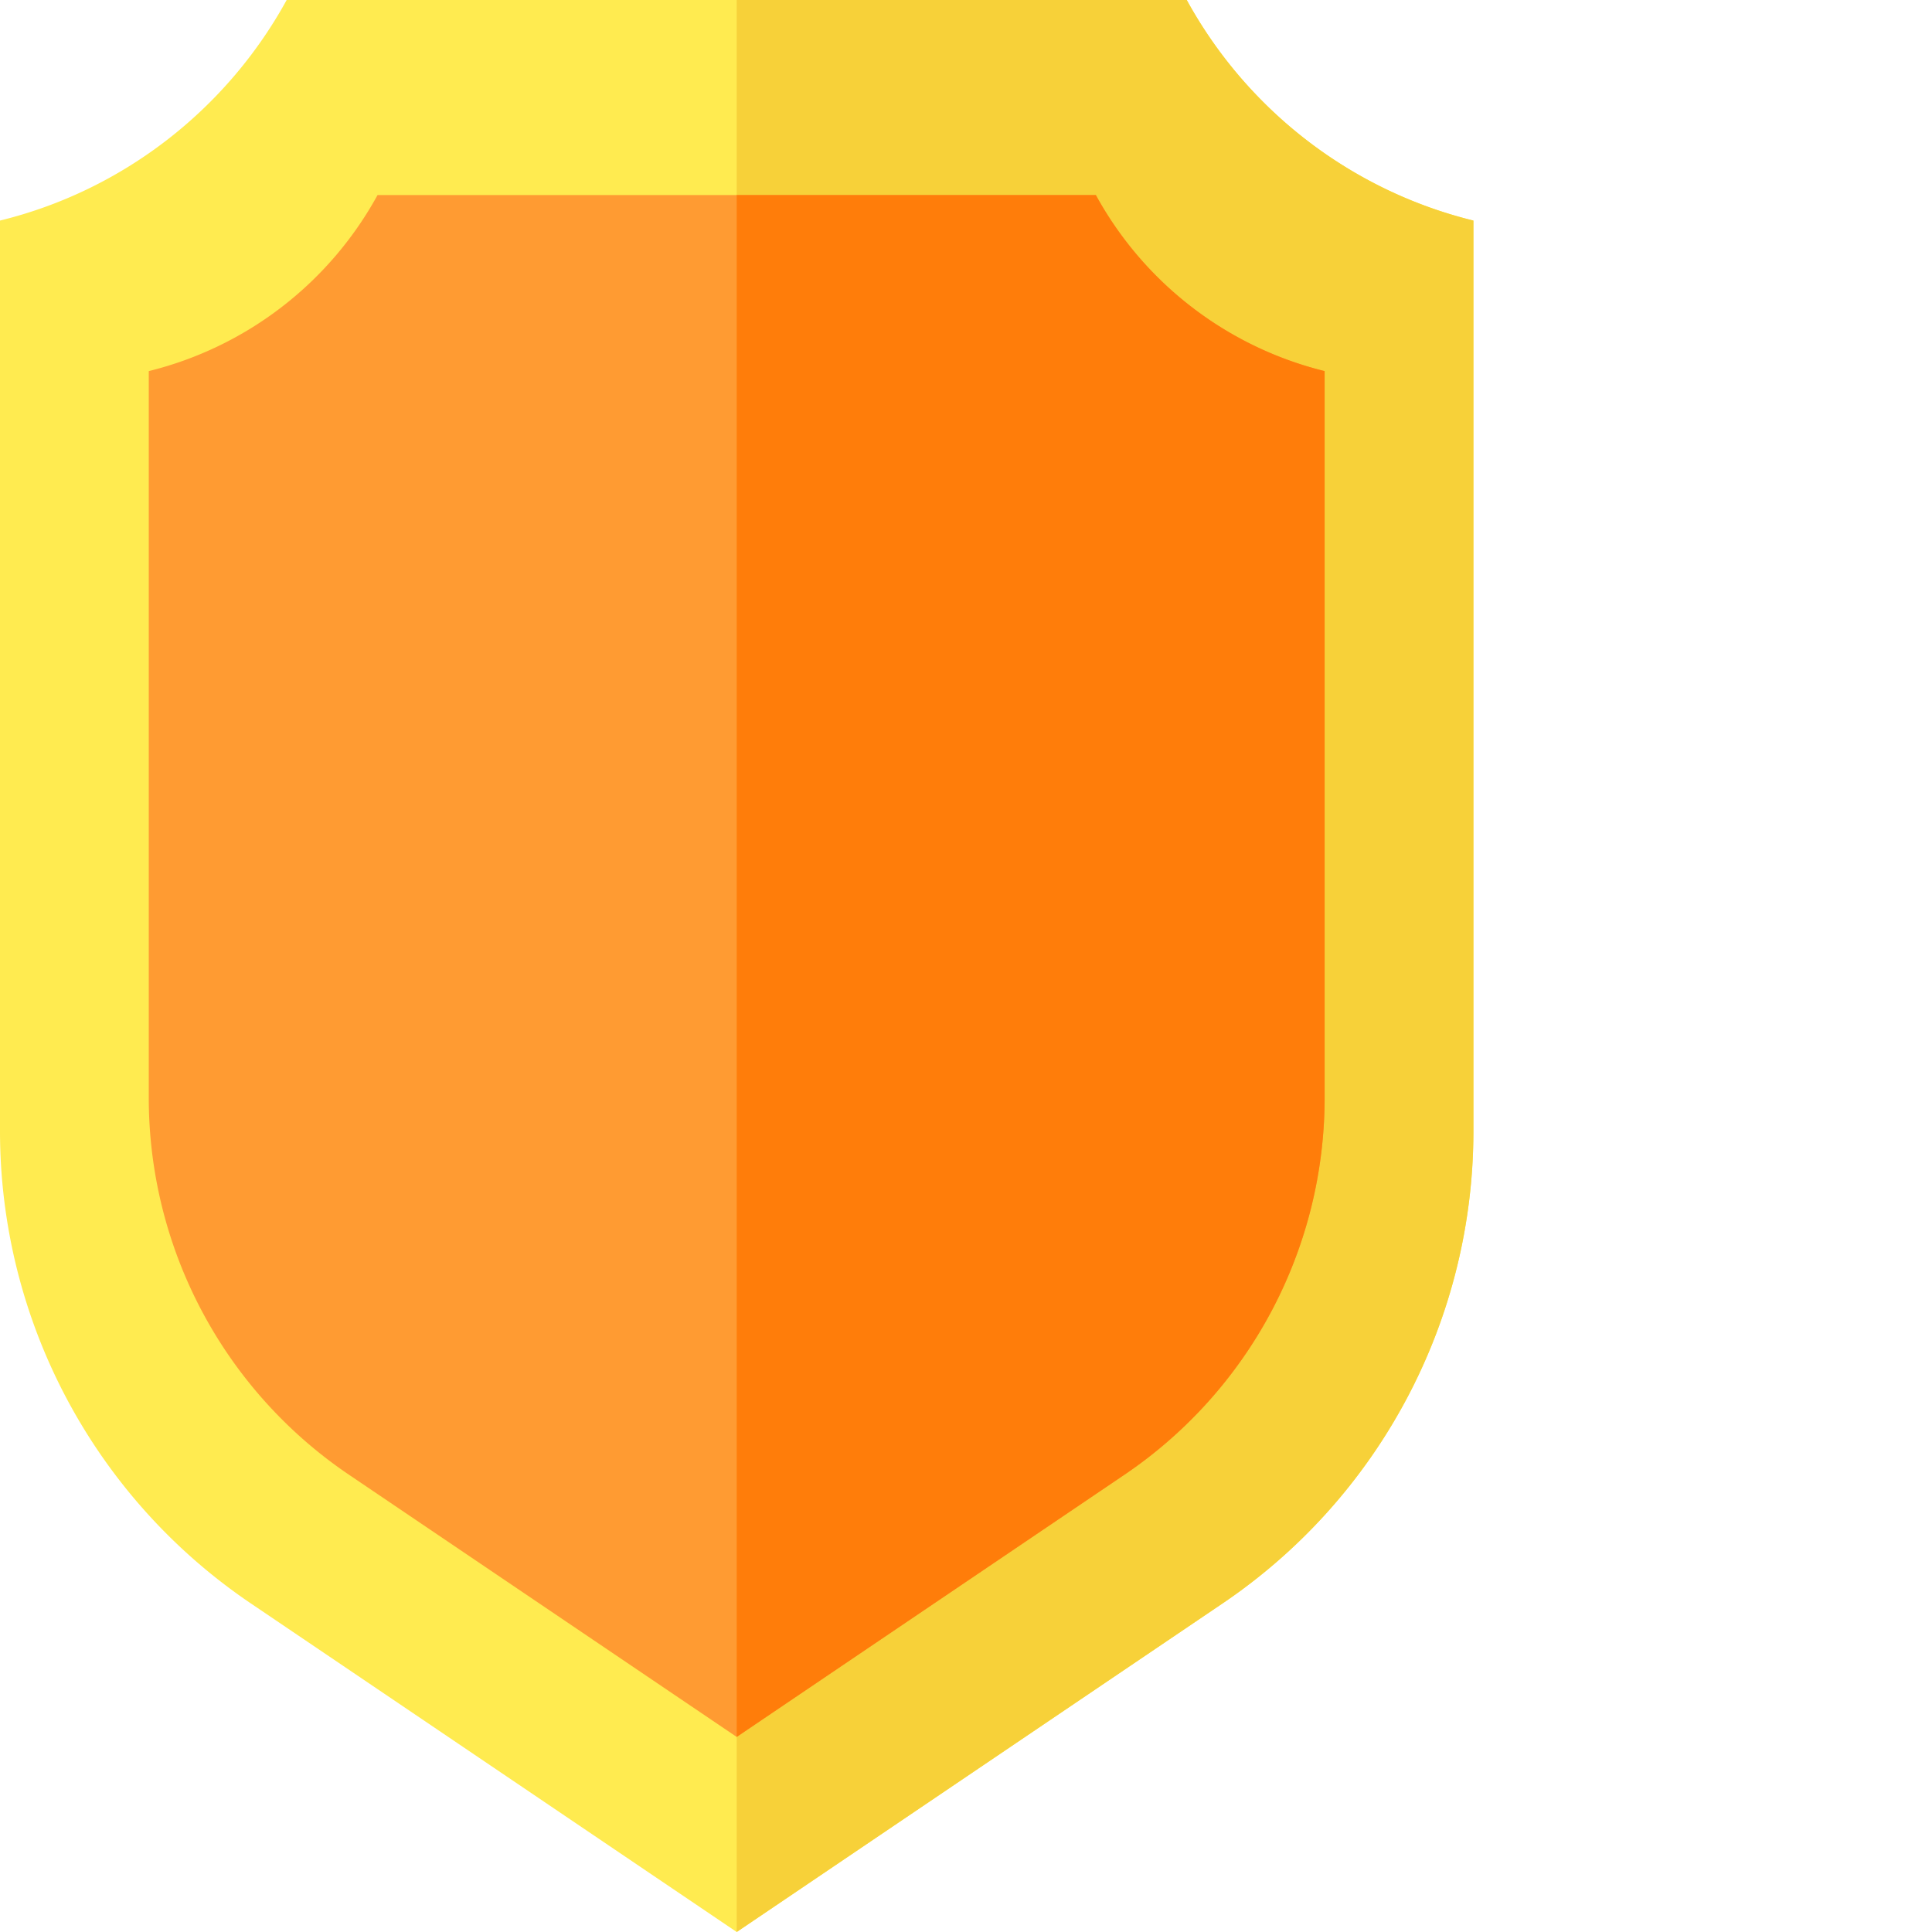 <?xml version="1.0" encoding="UTF-8" standalone="no"?>
<svg
   xmlns:dc="http://purl.org/dc/elements/1.1/"
   xmlns:cc="http://creativecommons.org/ns#"
   xmlns:rdf="http://www.w3.org/1999/02/22-rdf-syntax-ns#"
   xmlns:svg="http://www.w3.org/2000/svg"
   xmlns="http://www.w3.org/2000/svg"
   xmlns:sodipodi="http://sodipodi.sourceforge.net/DTD/sodipodi-0.dtd"
   xmlns:inkscape="http://www.inkscape.org/namespaces/inkscape"
   viewBox="0 0 85 85"
   version="1.1"
   id="svg10"
   sodipodi:docname="icon_filled.svg"
   inkscape:version="0.92.4 5da689c313, 2019-01-14">
  <defs
     id="defs14" />
  <sodipodi:namedview
     pagecolor="#ffffff"
     bordercolor="#666666"
     borderopacity="1"
     objecttolerance="10"
     gridtolerance="10"
     guidetolerance="10"
     inkscape:pageopacity="0"
     inkscape:pageshadow="2"
     inkscape:window-width="640"
     inkscape:window-height="480"
     id="namedview12"
     showgrid="false"
     inkscape:zoom="2.7764706"
     inkscape:cx="42.5"
     inkscape:cy="42.5"
     inkscape:window-x="0"
     inkscape:window-y="0"
     inkscape:window-maximized="0"
     inkscape:current-layer="svg10">
    <inkscape:grid
       type="xygrid"
       id="grid823" />
  </sodipodi:namedview>
  <path
     d="M52.212 0h-39.6C9.987 4.789 5.436 8.371 0 9.704v40.058a25.086 25.086 0 0 0 11.033 20.78L32.412 85l21.379-14.458a25.086 25.086 0 0 0 11.033-20.78V9.705A19.791 19.791 0 0 1 52.212 0z"
     fill="#ffeb50"
     id="path2" />
  <path
     d="M52.212 0h-19.8v85l21.379-14.458a25.086 25.086 0 0 0 11.033-20.78V9.704C59.387 8.371 54.837 4.789 52.212 0z"
     fill="#f7d139"
     id="path4" />
  <path
     d="M48.213 8.582H16.61a15.796 15.796 0 0 1-10.065 7.745v31.969A20.02 20.02 0 0 0 15.35 64.88l17.062 11.538L49.473 64.88a20.02 20.02 0 0 0 8.805-16.584V16.327a15.795 15.795 0 0 1-10.065-7.745z"
     fill="#ff9b32"
     id="path6" />
  <path
     d="M48.213 8.582H32.412v67.835L49.473 64.88a20.02 20.02 0 0 0 8.805-16.584V16.327a15.795 15.795 0 0 1-10.065-7.745z"
     fill="#ff7d0a"
     id="path8" />
</svg>
